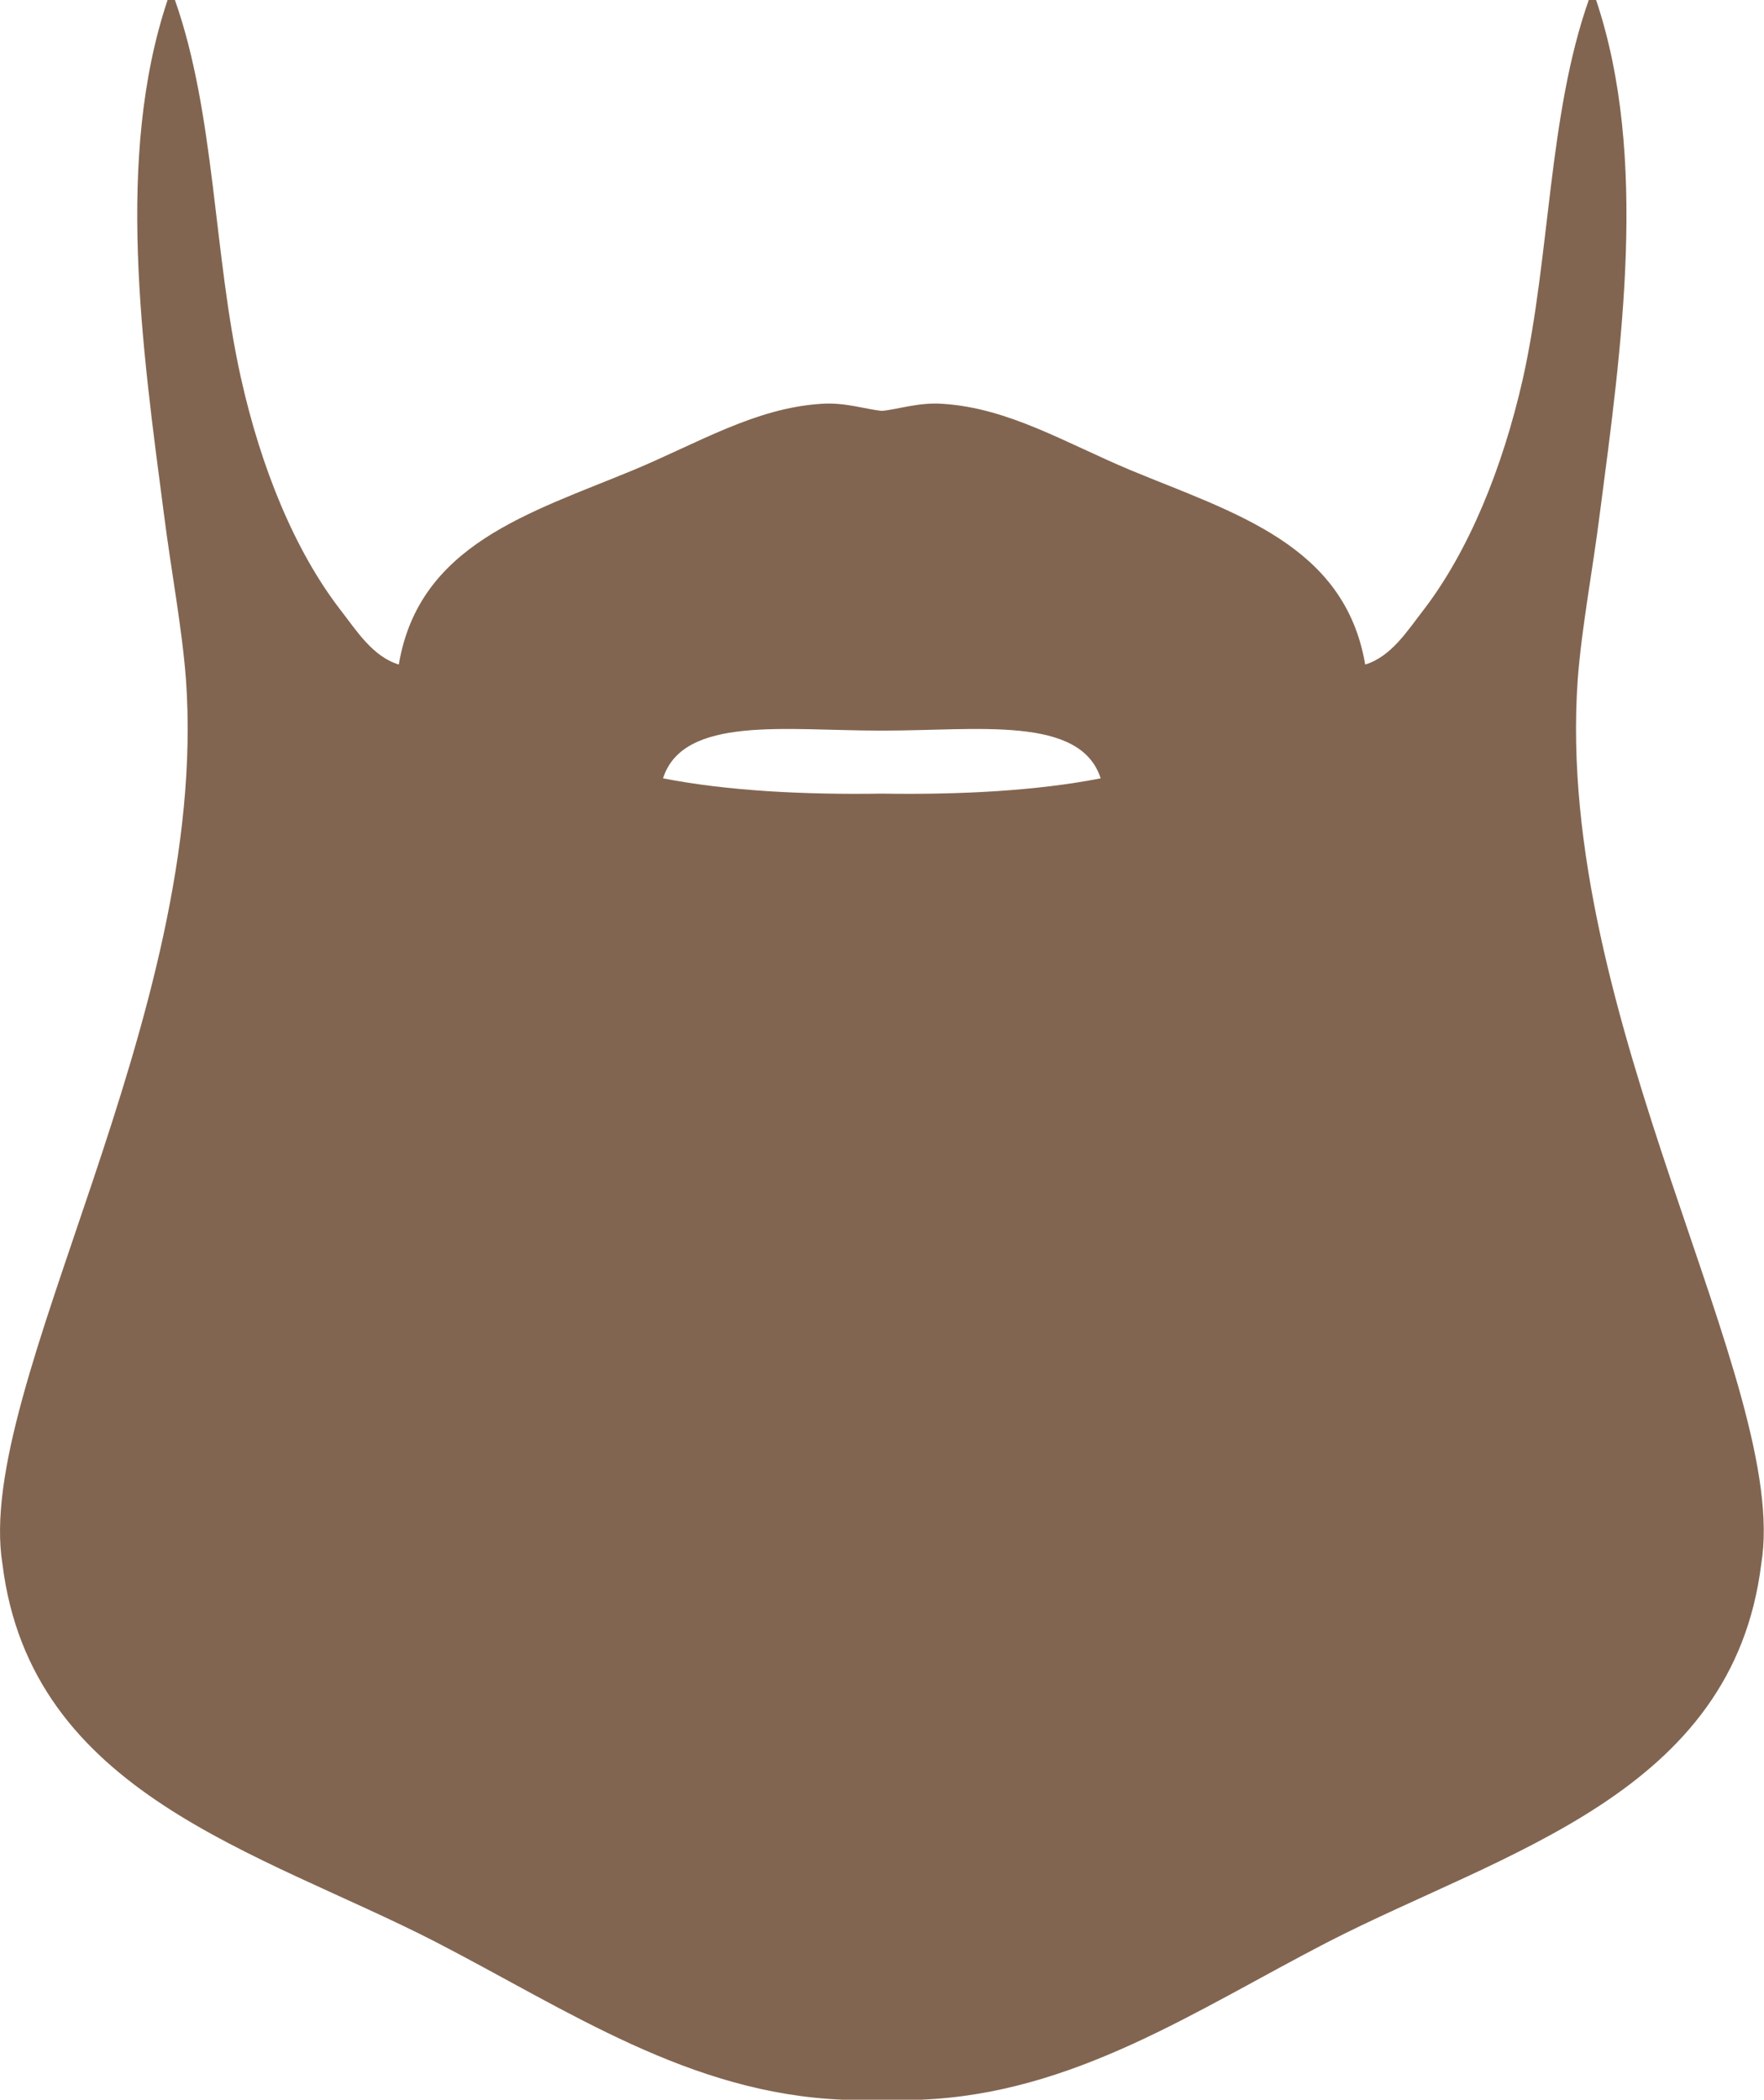 <svg xmlns="http://www.w3.org/2000/svg" width="57.68" height="68.63" viewBox="0 0 57.68 68.63">
	<path fill="#826550" d="M28.84,25.94L28.84,25.94C26.3,25.98 23.77,25.85 21.68,25.44C22.34,23.38 25.71,23.88 28.76,23.88L28.84,23.88L28.92,23.88C31.96,23.88 35.33,23.38 35.99,25.44C33.9,25.85 31.38,25.98 28.84,25.94M51.59,22.2C51.72,20.5 52.07,18.69 52.31,16.8C53.02,11.37 53.91,5.13 52.19,0L51.95,0C50.63,3.74 50.69,8.34 49.8,12.36C49.13,15.32 48.02,18.01 46.56,19.92C46.03,20.6 45.5,21.46 44.64,21.72C43.97,17.79 40.35,16.77 36.95,15.36C34.83,14.47 32.98,13.34 30.84,13.2C30.05,13.14 29.37,13.38 28.84,13.43C28.3,13.38 27.63,13.14 26.84,13.2C24.69,13.34 22.85,14.47 20.72,15.36C17.32,16.77 13.7,17.79 13.04,21.72C12.18,21.46 11.65,20.6 11.12,19.92C9.65,18.01 8.54,15.32 7.88,12.36C6.98,8.34 7.04,3.74 5.72,0L5.48,0C3.76,5.13 4.65,11.37 5.36,16.8C5.6,18.69 5.95,20.5 6.08,22.2C6.87,33.25 -0.86,45.32 0.08,51.12C1.01,58.64 8.47,60.51 14.24,63.47C18.58,65.71 22.55,68.43 27.56,68.63L28.84,68.63L28.84,68.63L30.11,68.63C35.12,68.43 39.09,65.71 43.43,63.47C49.2,60.51 56.66,58.64 57.59,51.12C58.55,45.31 50.8,33.25 51.59,22.2"/>
</svg>
